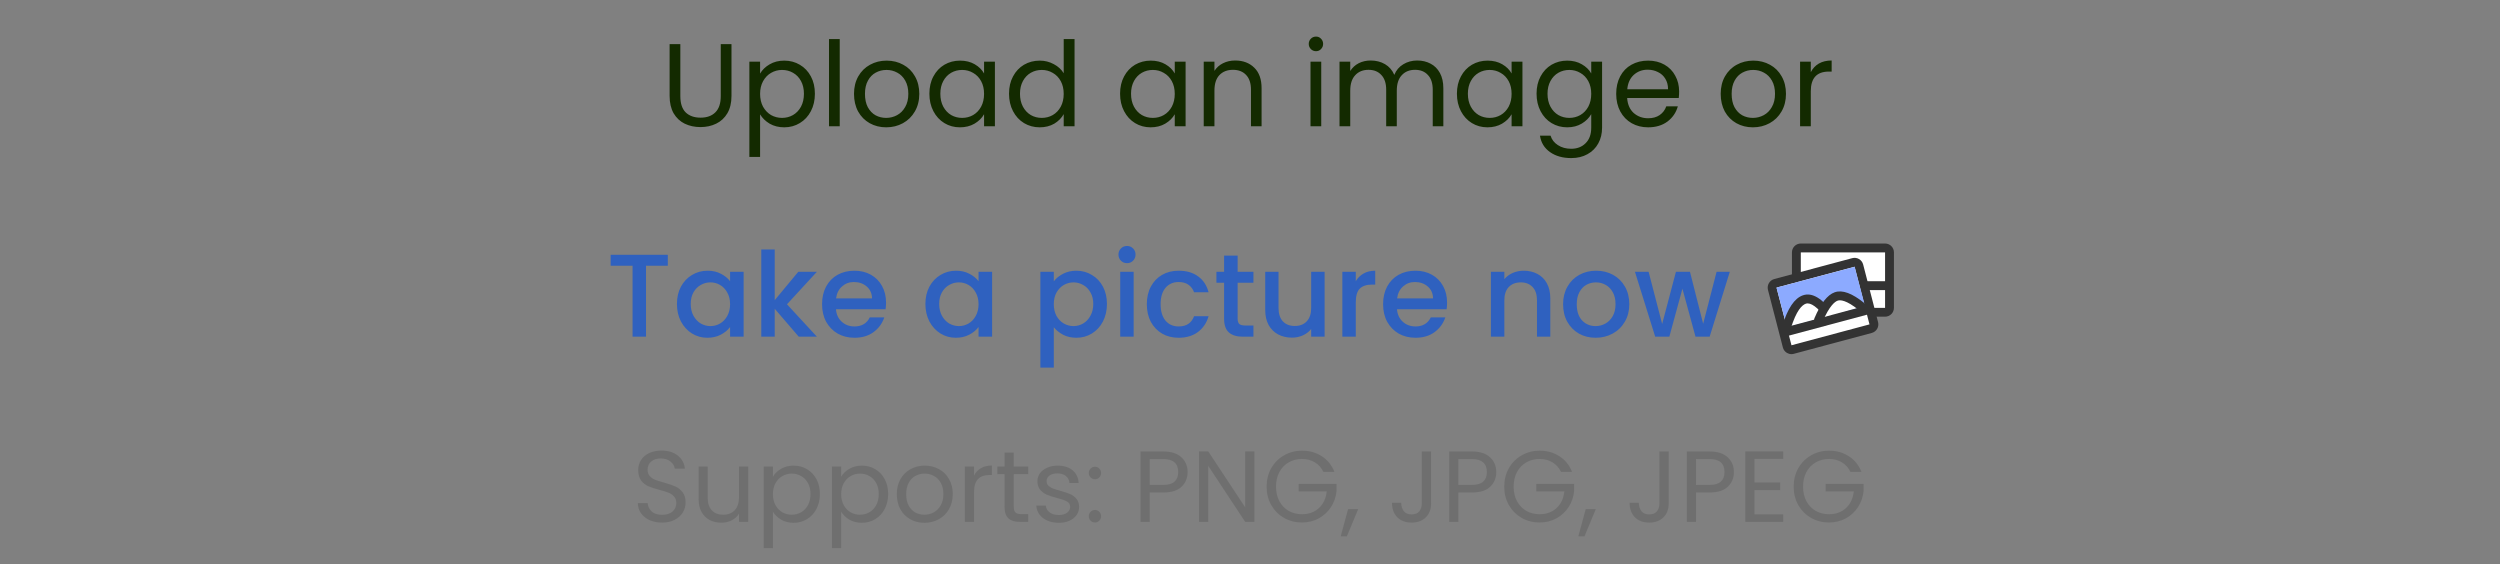 <svg width="297" height="67" viewBox="0 0 297 67" fill="none" xmlns="http://www.w3.org/2000/svg">
<rect x="0" y="0" width="297" height="67" fill="#808080" stroke="none"/>
<path d="M80.824 5.242V11.416C80.824 12.284 81.034 12.928 81.454 13.348C81.883 13.768 82.476 13.978 83.232 13.978C83.979 13.978 84.562 13.768 84.982 13.348C85.411 12.928 85.626 12.284 85.626 11.416V5.242H86.9V11.402C86.9 12.214 86.737 12.9 86.41 13.46C86.083 14.011 85.64 14.421 85.08 14.692C84.529 14.963 83.909 15.098 83.218 15.098C82.527 15.098 81.902 14.963 81.342 14.692C80.791 14.421 80.353 14.011 80.026 13.46C79.709 12.9 79.55 12.214 79.55 11.402V5.242H80.824ZM90.299 8.742C90.551 8.303 90.925 7.939 91.419 7.65C91.923 7.351 92.507 7.202 93.169 7.202C93.851 7.202 94.467 7.365 95.017 7.692C95.577 8.019 96.016 8.481 96.333 9.078C96.651 9.666 96.809 10.352 96.809 11.136C96.809 11.911 96.651 12.601 96.333 13.208C96.016 13.815 95.577 14.286 95.017 14.622C94.467 14.958 93.851 15.126 93.169 15.126C92.516 15.126 91.937 14.981 91.433 14.692C90.939 14.393 90.561 14.025 90.299 13.586V18.64H89.025V7.328H90.299V8.742ZM95.507 11.136C95.507 10.557 95.391 10.053 95.157 9.624C94.924 9.195 94.607 8.868 94.205 8.644C93.813 8.42 93.379 8.308 92.903 8.308C92.437 8.308 92.003 8.425 91.601 8.658C91.209 8.882 90.892 9.213 90.649 9.652C90.416 10.081 90.299 10.581 90.299 11.15C90.299 11.729 90.416 12.237 90.649 12.676C90.892 13.105 91.209 13.437 91.601 13.67C92.003 13.894 92.437 14.006 92.903 14.006C93.379 14.006 93.813 13.894 94.205 13.67C94.607 13.437 94.924 13.105 95.157 12.676C95.391 12.237 95.507 11.724 95.507 11.136ZM99.76 4.64V15H98.486V4.64H99.76ZM105.278 15.126C104.559 15.126 103.906 14.963 103.318 14.636C102.739 14.309 102.282 13.847 101.946 13.25C101.619 12.643 101.456 11.943 101.456 11.15C101.456 10.366 101.624 9.675 101.96 9.078C102.305 8.471 102.772 8.009 103.36 7.692C103.948 7.365 104.606 7.202 105.334 7.202C106.062 7.202 106.72 7.365 107.308 7.692C107.896 8.009 108.358 8.467 108.694 9.064C109.039 9.661 109.212 10.357 109.212 11.15C109.212 11.943 109.034 12.643 108.68 13.25C108.334 13.847 107.863 14.309 107.266 14.636C106.668 14.963 106.006 15.126 105.278 15.126ZM105.278 14.006C105.735 14.006 106.164 13.899 106.566 13.684C106.967 13.469 107.289 13.147 107.532 12.718C107.784 12.289 107.91 11.766 107.91 11.15C107.91 10.534 107.788 10.011 107.546 9.582C107.303 9.153 106.986 8.835 106.594 8.63C106.202 8.415 105.777 8.308 105.32 8.308C104.853 8.308 104.424 8.415 104.032 8.63C103.649 8.835 103.341 9.153 103.108 9.582C102.874 10.011 102.758 10.534 102.758 11.15C102.758 11.775 102.87 12.303 103.094 12.732C103.327 13.161 103.635 13.483 104.018 13.698C104.4 13.903 104.82 14.006 105.278 14.006ZM110.411 11.136C110.411 10.352 110.569 9.666 110.887 9.078C111.204 8.481 111.638 8.019 112.189 7.692C112.749 7.365 113.369 7.202 114.051 7.202C114.723 7.202 115.306 7.347 115.801 7.636C116.295 7.925 116.664 8.289 116.907 8.728V7.328H118.195V15H116.907V13.572C116.655 14.02 116.277 14.393 115.773 14.692C115.278 14.981 114.699 15.126 114.037 15.126C113.355 15.126 112.739 14.958 112.189 14.622C111.638 14.286 111.204 13.815 110.887 13.208C110.569 12.601 110.411 11.911 110.411 11.136ZM116.907 11.15C116.907 10.571 116.79 10.067 116.557 9.638C116.323 9.209 116.006 8.882 115.605 8.658C115.213 8.425 114.779 8.308 114.303 8.308C113.827 8.308 113.393 8.42 113.001 8.644C112.609 8.868 112.296 9.195 112.063 9.624C111.829 10.053 111.713 10.557 111.713 11.136C111.713 11.724 111.829 12.237 112.063 12.676C112.296 13.105 112.609 13.437 113.001 13.67C113.393 13.894 113.827 14.006 114.303 14.006C114.779 14.006 115.213 13.894 115.605 13.67C116.006 13.437 116.323 13.105 116.557 12.676C116.79 12.237 116.907 11.729 116.907 11.15ZM119.872 11.136C119.872 10.352 120.03 9.666 120.348 9.078C120.665 8.481 121.099 8.019 121.65 7.692C122.21 7.365 122.835 7.202 123.526 7.202C124.123 7.202 124.678 7.342 125.192 7.622C125.705 7.893 126.097 8.252 126.368 8.7V4.64H127.656V15H126.368V13.558C126.116 14.015 125.742 14.393 125.248 14.692C124.753 14.981 124.174 15.126 123.512 15.126C122.83 15.126 122.21 14.958 121.65 14.622C121.099 14.286 120.665 13.815 120.348 13.208C120.03 12.601 119.872 11.911 119.872 11.136ZM126.368 11.15C126.368 10.571 126.251 10.067 126.018 9.638C125.784 9.209 125.467 8.882 125.066 8.658C124.674 8.425 124.24 8.308 123.764 8.308C123.288 8.308 122.854 8.42 122.462 8.644C122.07 8.868 121.757 9.195 121.524 9.624C121.29 10.053 121.174 10.557 121.174 11.136C121.174 11.724 121.29 12.237 121.524 12.676C121.757 13.105 122.07 13.437 122.462 13.67C122.854 13.894 123.288 14.006 123.764 14.006C124.24 14.006 124.674 13.894 125.066 13.67C125.467 13.437 125.784 13.105 126.018 12.676C126.251 12.237 126.368 11.729 126.368 11.15ZM133.065 11.136C133.065 10.352 133.224 9.666 133.541 9.078C133.858 8.481 134.292 8.019 134.843 7.692C135.403 7.365 136.024 7.202 136.705 7.202C137.377 7.202 137.96 7.347 138.455 7.636C138.95 7.925 139.318 8.289 139.561 8.728V7.328H140.849V15H139.561V13.572C139.309 14.02 138.931 14.393 138.427 14.692C137.932 14.981 137.354 15.126 136.691 15.126C136.01 15.126 135.394 14.958 134.843 14.622C134.292 14.286 133.858 13.815 133.541 13.208C133.224 12.601 133.065 11.911 133.065 11.136ZM139.561 11.15C139.561 10.571 139.444 10.067 139.211 9.638C138.978 9.209 138.66 8.882 138.259 8.658C137.867 8.425 137.433 8.308 136.957 8.308C136.481 8.308 136.047 8.42 135.655 8.644C135.263 8.868 134.95 9.195 134.717 9.624C134.484 10.053 134.367 10.557 134.367 11.136C134.367 11.724 134.484 12.237 134.717 12.676C134.95 13.105 135.263 13.437 135.655 13.67C136.047 13.894 136.481 14.006 136.957 14.006C137.433 14.006 137.867 13.894 138.259 13.67C138.66 13.437 138.978 13.105 139.211 12.676C139.444 12.237 139.561 11.729 139.561 11.15ZM146.74 7.188C147.673 7.188 148.429 7.473 149.008 8.042C149.586 8.602 149.876 9.414 149.876 10.478V15H148.616V10.66C148.616 9.895 148.424 9.311 148.042 8.91C147.659 8.499 147.136 8.294 146.474 8.294C145.802 8.294 145.265 8.504 144.864 8.924C144.472 9.344 144.276 9.955 144.276 10.758V15H143.002V7.328H144.276V8.42C144.528 8.028 144.868 7.725 145.298 7.51C145.736 7.295 146.217 7.188 146.74 7.188ZM156.347 6.082C156.105 6.082 155.899 5.998 155.731 5.83C155.563 5.662 155.479 5.457 155.479 5.214C155.479 4.971 155.563 4.766 155.731 4.598C155.899 4.43 156.105 4.346 156.347 4.346C156.581 4.346 156.777 4.43 156.935 4.598C157.103 4.766 157.187 4.971 157.187 5.214C157.187 5.457 157.103 5.662 156.935 5.83C156.777 5.998 156.581 6.082 156.347 6.082ZM156.963 7.328V15H155.689V7.328H156.963ZM168.361 7.188C168.958 7.188 169.49 7.314 169.957 7.566C170.423 7.809 170.792 8.177 171.063 8.672C171.333 9.167 171.469 9.769 171.469 10.478V15H170.209V10.66C170.209 9.895 170.017 9.311 169.635 8.91C169.261 8.499 168.753 8.294 168.109 8.294C167.446 8.294 166.919 8.509 166.527 8.938C166.135 9.358 165.939 9.969 165.939 10.772V15H164.679V10.66C164.679 9.895 164.487 9.311 164.105 8.91C163.731 8.499 163.223 8.294 162.579 8.294C161.916 8.294 161.389 8.509 160.997 8.938C160.605 9.358 160.409 9.969 160.409 10.772V15H159.135V7.328H160.409V8.434C160.661 8.033 160.997 7.725 161.417 7.51C161.846 7.295 162.317 7.188 162.831 7.188C163.475 7.188 164.044 7.333 164.539 7.622C165.033 7.911 165.402 8.336 165.645 8.896C165.859 8.355 166.214 7.935 166.709 7.636C167.203 7.337 167.754 7.188 168.361 7.188ZM173.082 11.136C173.082 10.352 173.241 9.666 173.558 9.078C173.876 8.481 174.31 8.019 174.86 7.692C175.42 7.365 176.041 7.202 176.722 7.202C177.394 7.202 177.978 7.347 178.472 7.636C178.967 7.925 179.336 8.289 179.578 8.728V7.328H180.866V15H179.578V13.572C179.326 14.02 178.948 14.393 178.444 14.692C177.95 14.981 177.371 15.126 176.708 15.126C176.027 15.126 175.411 14.958 174.86 14.622C174.31 14.286 173.876 13.815 173.558 13.208C173.241 12.601 173.082 11.911 173.082 11.136ZM179.578 11.15C179.578 10.571 179.462 10.067 179.228 9.638C178.995 9.209 178.678 8.882 178.276 8.658C177.884 8.425 177.45 8.308 176.974 8.308C176.498 8.308 176.064 8.42 175.672 8.644C175.28 8.868 174.968 9.195 174.734 9.624C174.501 10.053 174.384 10.557 174.384 11.136C174.384 11.724 174.501 12.237 174.734 12.676C174.968 13.105 175.28 13.437 175.672 13.67C176.064 13.894 176.498 14.006 176.974 14.006C177.45 14.006 177.884 13.894 178.276 13.67C178.678 13.437 178.995 13.105 179.228 12.676C179.462 12.237 179.578 11.729 179.578 11.15ZM186.183 7.202C186.846 7.202 187.425 7.347 187.919 7.636C188.423 7.925 188.797 8.289 189.039 8.728V7.328H190.327V15.168C190.327 15.868 190.178 16.489 189.879 17.03C189.581 17.581 189.151 18.01 188.591 18.318C188.041 18.626 187.397 18.78 186.659 18.78C185.651 18.78 184.811 18.542 184.139 18.066C183.467 17.59 183.071 16.941 182.949 16.12H184.209C184.349 16.587 184.639 16.96 185.077 17.24C185.516 17.529 186.043 17.674 186.659 17.674C187.359 17.674 187.929 17.455 188.367 17.016C188.815 16.577 189.039 15.961 189.039 15.168V13.558C188.787 14.006 188.414 14.379 187.919 14.678C187.425 14.977 186.846 15.126 186.183 15.126C185.502 15.126 184.881 14.958 184.321 14.622C183.771 14.286 183.337 13.815 183.019 13.208C182.702 12.601 182.543 11.911 182.543 11.136C182.543 10.352 182.702 9.666 183.019 9.078C183.337 8.481 183.771 8.019 184.321 7.692C184.881 7.365 185.502 7.202 186.183 7.202ZM189.039 11.15C189.039 10.571 188.923 10.067 188.689 9.638C188.456 9.209 188.139 8.882 187.737 8.658C187.345 8.425 186.911 8.308 186.435 8.308C185.959 8.308 185.525 8.42 185.133 8.644C184.741 8.868 184.429 9.195 184.195 9.624C183.962 10.053 183.845 10.557 183.845 11.136C183.845 11.724 183.962 12.237 184.195 12.676C184.429 13.105 184.741 13.437 185.133 13.67C185.525 13.894 185.959 14.006 186.435 14.006C186.911 14.006 187.345 13.894 187.737 13.67C188.139 13.437 188.456 13.105 188.689 12.676C188.923 12.237 189.039 11.729 189.039 11.15ZM199.48 10.87C199.48 11.113 199.466 11.369 199.438 11.64H193.306C193.353 12.396 193.61 12.989 194.076 13.418C194.552 13.838 195.126 14.048 195.798 14.048C196.349 14.048 196.806 13.922 197.17 13.67C197.544 13.409 197.805 13.063 197.954 12.634H199.326C199.121 13.371 198.71 13.973 198.094 14.44C197.478 14.897 196.713 15.126 195.798 15.126C195.07 15.126 194.417 14.963 193.838 14.636C193.269 14.309 192.821 13.847 192.494 13.25C192.168 12.643 192.004 11.943 192.004 11.15C192.004 10.357 192.163 9.661 192.48 9.064C192.798 8.467 193.241 8.009 193.81 7.692C194.389 7.365 195.052 7.202 195.798 7.202C196.526 7.202 197.17 7.361 197.73 7.678C198.29 7.995 198.72 8.434 199.018 8.994C199.326 9.545 199.48 10.17 199.48 10.87ZM198.164 10.604C198.164 10.119 198.057 9.703 197.842 9.358C197.628 9.003 197.334 8.737 196.96 8.56C196.596 8.373 196.19 8.28 195.742 8.28C195.098 8.28 194.548 8.485 194.09 8.896C193.642 9.307 193.386 9.876 193.32 10.604H198.164ZM208.24 15.126C207.522 15.126 206.868 14.963 206.28 14.636C205.702 14.309 205.244 13.847 204.908 13.25C204.582 12.643 204.418 11.943 204.418 11.15C204.418 10.366 204.586 9.675 204.922 9.078C205.268 8.471 205.734 8.009 206.322 7.692C206.91 7.365 207.568 7.202 208.296 7.202C209.024 7.202 209.682 7.365 210.27 7.692C210.858 8.009 211.32 8.467 211.656 9.064C212.002 9.661 212.174 10.357 212.174 11.15C212.174 11.943 211.997 12.643 211.642 13.25C211.297 13.847 210.826 14.309 210.228 14.636C209.631 14.963 208.968 15.126 208.24 15.126ZM208.24 14.006C208.698 14.006 209.127 13.899 209.528 13.684C209.93 13.469 210.252 13.147 210.494 12.718C210.746 12.289 210.872 11.766 210.872 11.15C210.872 10.534 210.751 10.011 210.508 9.582C210.266 9.153 209.948 8.835 209.556 8.63C209.164 8.415 208.74 8.308 208.282 8.308C207.816 8.308 207.386 8.415 206.994 8.63C206.612 8.835 206.304 9.153 206.07 9.582C205.837 10.011 205.72 10.534 205.72 11.15C205.72 11.775 205.832 12.303 206.056 12.732C206.29 13.161 206.598 13.483 206.98 13.698C207.363 13.903 207.783 14.006 208.24 14.006ZM215.123 8.574C215.347 8.135 215.665 7.795 216.075 7.552C216.495 7.309 217.004 7.188 217.601 7.188V8.504H217.265C215.837 8.504 215.123 9.279 215.123 10.828V15H213.849V7.328H215.123V8.574Z" fill="#132A00"/>
<path d="M79.336 30.27V31.572H76.746V40H75.15V31.572H72.546V30.27H79.336ZM80.42 36.108C80.42 35.333 80.579 34.647 80.896 34.05C81.223 33.453 81.662 32.991 82.212 32.664C82.772 32.328 83.388 32.16 84.06 32.16C84.667 32.16 85.194 32.281 85.642 32.524C86.1 32.757 86.464 33.051 86.734 33.406V32.286H88.344V40H86.734V38.852C86.464 39.216 86.095 39.519 85.628 39.762C85.162 40.005 84.63 40.126 84.032 40.126C83.37 40.126 82.763 39.958 82.212 39.622C81.662 39.277 81.223 38.801 80.896 38.194C80.579 37.578 80.42 36.883 80.42 36.108ZM86.734 36.136C86.734 35.604 86.622 35.142 86.398 34.75C86.184 34.358 85.899 34.059 85.544 33.854C85.19 33.649 84.807 33.546 84.396 33.546C83.986 33.546 83.603 33.649 83.248 33.854C82.894 34.05 82.604 34.344 82.38 34.736C82.166 35.119 82.058 35.576 82.058 36.108C82.058 36.64 82.166 37.107 82.38 37.508C82.604 37.909 82.894 38.217 83.248 38.432C83.612 38.637 83.995 38.74 84.396 38.74C84.807 38.74 85.19 38.637 85.544 38.432C85.899 38.227 86.184 37.928 86.398 37.536C86.622 37.135 86.734 36.668 86.734 36.136ZM93.493 36.15L97.049 40H94.893L92.037 36.682V40H90.441V29.64H92.037V35.66L94.837 32.286H97.049L93.493 36.15ZM105.263 35.954C105.263 36.243 105.244 36.505 105.207 36.738H99.313C99.359 37.354 99.588 37.849 99.999 38.222C100.409 38.595 100.913 38.782 101.511 38.782C102.369 38.782 102.976 38.423 103.331 37.704H105.053C104.819 38.413 104.395 38.997 103.779 39.454C103.172 39.902 102.416 40.126 101.511 40.126C100.773 40.126 100.111 39.963 99.523 39.636C98.944 39.3 98.487 38.833 98.151 38.236C97.824 37.629 97.661 36.929 97.661 36.136C97.661 35.343 97.819 34.647 98.137 34.05C98.463 33.443 98.916 32.977 99.495 32.65C100.083 32.323 100.755 32.16 101.511 32.16C102.239 32.16 102.887 32.319 103.457 32.636C104.026 32.953 104.469 33.401 104.787 33.98C105.104 34.549 105.263 35.207 105.263 35.954ZM103.597 35.45C103.587 34.862 103.377 34.391 102.967 34.036C102.556 33.681 102.047 33.504 101.441 33.504C100.89 33.504 100.419 33.681 100.027 34.036C99.635 34.381 99.401 34.853 99.327 35.45H103.597ZM109.938 36.108C109.938 35.333 110.097 34.647 110.414 34.05C110.741 33.453 111.179 32.991 111.73 32.664C112.29 32.328 112.906 32.16 113.578 32.16C114.185 32.16 114.712 32.281 115.16 32.524C115.617 32.757 115.981 33.051 116.252 33.406V32.286H117.862V40H116.252V38.852C115.981 39.216 115.613 39.519 115.146 39.762C114.679 40.005 114.147 40.126 113.55 40.126C112.887 40.126 112.281 39.958 111.73 39.622C111.179 39.277 110.741 38.801 110.414 38.194C110.097 37.578 109.938 36.883 109.938 36.108ZM116.252 36.136C116.252 35.604 116.14 35.142 115.916 34.75C115.701 34.358 115.417 34.059 115.062 33.854C114.707 33.649 114.325 33.546 113.914 33.546C113.503 33.546 113.121 33.649 112.766 33.854C112.411 34.05 112.122 34.344 111.898 34.736C111.683 35.119 111.576 35.576 111.576 36.108C111.576 36.64 111.683 37.107 111.898 37.508C112.122 37.909 112.411 38.217 112.766 38.432C113.13 38.637 113.513 38.74 113.914 38.74C114.325 38.74 114.707 38.637 115.062 38.432C115.417 38.227 115.701 37.928 115.916 37.536C116.14 37.135 116.252 36.668 116.252 36.136ZM125.191 33.42C125.462 33.065 125.83 32.767 126.297 32.524C126.764 32.281 127.291 32.16 127.879 32.16C128.551 32.16 129.162 32.328 129.713 32.664C130.273 32.991 130.712 33.453 131.029 34.05C131.346 34.647 131.505 35.333 131.505 36.108C131.505 36.883 131.346 37.578 131.029 38.194C130.712 38.801 130.273 39.277 129.713 39.622C129.162 39.958 128.551 40.126 127.879 40.126C127.291 40.126 126.768 40.009 126.311 39.776C125.854 39.533 125.48 39.235 125.191 38.88V43.668H123.595V32.286H125.191V33.42ZM129.881 36.108C129.881 35.576 129.769 35.119 129.545 34.736C129.33 34.344 129.041 34.05 128.677 33.854C128.322 33.649 127.94 33.546 127.529 33.546C127.128 33.546 126.745 33.649 126.381 33.854C126.026 34.059 125.737 34.358 125.513 34.75C125.298 35.142 125.191 35.604 125.191 36.136C125.191 36.668 125.298 37.135 125.513 37.536C125.737 37.928 126.026 38.227 126.381 38.432C126.745 38.637 127.128 38.74 127.529 38.74C127.94 38.74 128.322 38.637 128.677 38.432C129.041 38.217 129.33 37.909 129.545 37.508C129.769 37.107 129.881 36.64 129.881 36.108ZM133.895 31.264C133.606 31.264 133.363 31.166 133.167 30.97C132.971 30.774 132.873 30.531 132.873 30.242C132.873 29.953 132.971 29.71 133.167 29.514C133.363 29.318 133.606 29.22 133.895 29.22C134.175 29.22 134.413 29.318 134.609 29.514C134.805 29.71 134.903 29.953 134.903 30.242C134.903 30.531 134.805 30.774 134.609 30.97C134.413 31.166 134.175 31.264 133.895 31.264ZM134.679 32.286V40H133.083V32.286H134.679ZM136.243 36.136C136.243 35.343 136.401 34.647 136.719 34.05C137.045 33.443 137.493 32.977 138.063 32.65C138.632 32.323 139.285 32.16 140.023 32.16C140.956 32.16 141.726 32.384 142.333 32.832C142.949 33.271 143.364 33.901 143.579 34.722H141.857C141.717 34.339 141.493 34.041 141.185 33.826C140.877 33.611 140.489 33.504 140.023 33.504C139.369 33.504 138.847 33.737 138.455 34.204C138.072 34.661 137.881 35.305 137.881 36.136C137.881 36.967 138.072 37.615 138.455 38.082C138.847 38.549 139.369 38.782 140.023 38.782C140.947 38.782 141.558 38.376 141.857 37.564H143.579C143.355 38.348 142.935 38.973 142.319 39.44C141.703 39.897 140.937 40.126 140.023 40.126C139.285 40.126 138.632 39.963 138.063 39.636C137.493 39.3 137.045 38.833 136.719 38.236C136.401 37.629 136.243 36.929 136.243 36.136ZM147.031 33.588V37.858C147.031 38.147 147.096 38.357 147.227 38.488C147.367 38.609 147.6 38.67 147.927 38.67H148.907V40H147.647C146.928 40 146.378 39.832 145.995 39.496C145.612 39.16 145.421 38.614 145.421 37.858V33.588H144.511V32.286H145.421V30.368H147.031V32.286H148.907V33.588H147.031ZM157.364 32.286V40H155.768V39.09C155.516 39.407 155.185 39.659 154.774 39.846C154.373 40.023 153.943 40.112 153.486 40.112C152.879 40.112 152.333 39.986 151.848 39.734C151.372 39.482 150.994 39.109 150.714 38.614C150.443 38.119 150.308 37.522 150.308 36.822V32.286H151.89V36.584C151.89 37.275 152.063 37.807 152.408 38.18C152.753 38.544 153.225 38.726 153.822 38.726C154.419 38.726 154.891 38.544 155.236 38.18C155.591 37.807 155.768 37.275 155.768 36.584V32.286H157.364ZM161.066 33.406C161.299 33.014 161.607 32.711 161.99 32.496C162.382 32.272 162.844 32.16 163.376 32.16V33.812H162.97C162.345 33.812 161.869 33.971 161.542 34.288C161.225 34.605 161.066 35.156 161.066 35.94V40H159.47V32.286H161.066V33.406ZM171.913 35.954C171.913 36.243 171.894 36.505 171.857 36.738H165.963C166.01 37.354 166.238 37.849 166.649 38.222C167.06 38.595 167.564 38.782 168.161 38.782C169.02 38.782 169.626 38.423 169.981 37.704H171.703C171.47 38.413 171.045 38.997 170.429 39.454C169.822 39.902 169.066 40.126 168.161 40.126C167.424 40.126 166.761 39.963 166.173 39.636C165.594 39.3 165.137 38.833 164.801 38.236C164.474 37.629 164.311 36.929 164.311 36.136C164.311 35.343 164.47 34.647 164.787 34.05C165.114 33.443 165.566 32.977 166.145 32.65C166.733 32.323 167.405 32.16 168.161 32.16C168.889 32.16 169.538 32.319 170.107 32.636C170.676 32.953 171.12 33.401 171.437 33.98C171.754 34.549 171.913 35.207 171.913 35.954ZM170.247 35.45C170.238 34.862 170.028 34.391 169.617 34.036C169.206 33.681 168.698 33.504 168.091 33.504C167.54 33.504 167.069 33.681 166.677 34.036C166.285 34.381 166.052 34.853 165.977 35.45H170.247ZM181.012 32.16C181.619 32.16 182.16 32.286 182.636 32.538C183.122 32.79 183.5 33.163 183.77 33.658C184.041 34.153 184.176 34.75 184.176 35.45V40H182.594V35.688C182.594 34.997 182.422 34.47 182.076 34.106C181.731 33.733 181.26 33.546 180.662 33.546C180.065 33.546 179.589 33.733 179.234 34.106C178.889 34.47 178.716 34.997 178.716 35.688V40H177.12V32.286H178.716V33.168C178.978 32.851 179.309 32.603 179.71 32.426C180.121 32.249 180.555 32.16 181.012 32.16ZM189.558 40.126C188.83 40.126 188.172 39.963 187.584 39.636C186.996 39.3 186.534 38.833 186.198 38.236C185.862 37.629 185.694 36.929 185.694 36.136C185.694 35.352 185.867 34.657 186.212 34.05C186.557 33.443 187.029 32.977 187.626 32.65C188.223 32.323 188.891 32.16 189.628 32.16C190.365 32.16 191.033 32.323 191.63 32.65C192.227 32.977 192.699 33.443 193.044 34.05C193.389 34.657 193.562 35.352 193.562 36.136C193.562 36.92 193.385 37.615 193.03 38.222C192.675 38.829 192.19 39.3 191.574 39.636C190.967 39.963 190.295 40.126 189.558 40.126ZM189.558 38.74C189.969 38.74 190.351 38.642 190.706 38.446C191.07 38.25 191.364 37.956 191.588 37.564C191.812 37.172 191.924 36.696 191.924 36.136C191.924 35.576 191.817 35.105 191.602 34.722C191.387 34.33 191.103 34.036 190.748 33.84C190.393 33.644 190.011 33.546 189.6 33.546C189.189 33.546 188.807 33.644 188.452 33.84C188.107 34.036 187.831 34.33 187.626 34.722C187.421 35.105 187.318 35.576 187.318 36.136C187.318 36.967 187.528 37.611 187.948 38.068C188.377 38.516 188.914 38.74 189.558 38.74ZM205.5 32.286L203.106 40H201.426L199.872 34.302L198.318 40H196.638L194.23 32.286H195.854L197.464 38.488L199.102 32.286H200.768L202.336 38.46L203.932 32.286H205.5Z" fill="#2F61BF"/>
<path d="M213.935 29.458H223.945C224.236 29.458 224.472 29.694 224.472 29.985V36.571C224.472 36.862 224.236 37.098 223.945 37.098H213.935C213.645 37.098 213.408 36.862 213.408 36.571V29.985C213.408 29.694 213.645 29.458 213.935 29.458Z" fill="white"/>
<path d="M223.946 37.623H213.936C213.355 37.623 212.882 37.151 212.882 36.569V29.983C212.882 29.401 213.355 28.929 213.936 28.929H223.946C224.528 28.929 225 29.401 225 29.983V36.569C225 37.151 224.528 37.623 223.946 37.623ZM213.936 29.985V36.571H223.946V29.985H213.936Z" fill="#333333"/>
<path d="M213.408 33.409H224.208V34.464H213.408V33.409Z" fill="#333333"/>
<path d="M210.918 33.66L220.186 31.177C220.467 31.102 220.756 31.268 220.831 31.549C220.831 31.551 220.831 31.551 220.833 31.553L222.607 38.403C222.679 38.684 222.512 38.969 222.233 39.043L212.965 41.526C212.684 41.601 212.395 41.435 212.32 41.154C212.32 41.152 212.32 41.152 212.318 41.15L210.544 34.3C210.472 34.019 210.637 33.735 210.918 33.66Z" fill="white"/>
<path d="M212.825 42.072C212.643 42.072 212.461 42.023 212.3 41.931C212.055 41.789 211.882 41.563 211.809 41.29L210.033 34.432C209.89 33.874 210.225 33.298 210.781 33.151L220.049 30.668C220.322 30.596 220.604 30.632 220.849 30.773C221.093 30.915 221.267 31.141 221.34 31.414L223.115 38.272C223.259 38.83 222.926 39.405 222.368 39.553L213.1 42.035C213.009 42.06 212.918 42.072 212.825 42.072ZM211.053 34.169L212.827 41.019L222.095 38.537L220.322 31.686L211.053 34.169Z" fill="#333333"/>
<path d="M211.047 34.167L220.335 31.694L221.606 36.52L212.322 38.997L211.047 34.167Z" fill="#8CAAFF"/>
<path d="M212.237 38.884C212.821 36.973 213.528 35.872 214.354 35.583C215.183 35.292 216.193 35.944 217.389 37.54" fill="white"/>
<path d="M212.237 39.411C212.187 39.411 212.134 39.403 212.084 39.389C211.805 39.304 211.649 39.009 211.734 38.73C212.376 36.629 213.176 35.438 214.18 35.086C215.261 34.708 216.447 35.407 217.811 37.223C217.984 37.456 217.938 37.787 217.706 37.961C217.473 38.134 217.142 38.088 216.968 37.856C215.962 36.512 215.096 35.882 214.53 36.08C214.079 36.237 213.401 36.88 212.742 39.037C212.669 39.266 212.461 39.411 212.237 39.411Z" fill="#333333"/>
<path d="M216.043 38.005C216.73 36.399 217.429 35.47 218.142 35.219C218.855 34.969 219.865 35.375 221.172 36.435" fill="white"/>
<path d="M216.043 38.532C215.974 38.532 215.904 38.518 215.837 38.49C215.57 38.377 215.445 38.066 215.558 37.799C216.312 36.033 217.1 35.027 217.966 34.722C218.873 34.405 220.031 34.831 221.503 36.027C221.73 36.211 221.764 36.542 221.58 36.769C221.396 36.995 221.065 37.029 220.839 36.846C219.332 35.623 218.611 35.613 218.314 35.718C217.997 35.829 217.342 36.302 216.526 38.213C216.443 38.413 216.249 38.532 216.043 38.532Z" fill="#333333"/>
<path d="M211.828 38.964L221.75 36.306L222.023 37.324L212.101 39.983L211.828 38.964Z" fill="#333333"/>
<path d="M78.664 62.084C78.112 62.084 77.616 61.988 77.176 61.796C76.744 61.596 76.404 61.324 76.156 60.98C75.908 60.628 75.78 60.224 75.772 59.768H76.936C76.976 60.16 77.136 60.492 77.416 60.764C77.704 61.028 78.12 61.16 78.664 61.16C79.184 61.16 79.592 61.032 79.888 60.776C80.192 60.512 80.344 60.176 80.344 59.768C80.344 59.448 80.256 59.188 80.08 58.988C79.904 58.788 79.684 58.636 79.42 58.532C79.156 58.428 78.8 58.316 78.352 58.196C77.8 58.052 77.356 57.908 77.02 57.764C76.692 57.62 76.408 57.396 76.168 57.092C75.936 56.78 75.82 56.364 75.82 55.844C75.82 55.388 75.936 54.984 76.168 54.632C76.4 54.28 76.724 54.008 77.14 53.816C77.564 53.624 78.048 53.528 78.592 53.528C79.376 53.528 80.016 53.724 80.512 54.116C81.016 54.508 81.3 55.028 81.364 55.676H80.164C80.124 55.356 79.956 55.076 79.66 54.836C79.364 54.588 78.972 54.464 78.484 54.464C78.028 54.464 77.656 54.584 77.368 54.824C77.08 55.056 76.936 55.384 76.936 55.808C76.936 56.112 77.02 56.36 77.188 56.552C77.364 56.744 77.576 56.892 77.824 56.996C78.08 57.092 78.436 57.204 78.892 57.332C79.444 57.484 79.888 57.636 80.224 57.788C80.56 57.932 80.848 58.16 81.088 58.472C81.328 58.776 81.448 59.192 81.448 59.72C81.448 60.128 81.34 60.512 81.124 60.872C80.908 61.232 80.588 61.524 80.164 61.748C79.74 61.972 79.24 62.084 78.664 62.084ZM88.887 55.424V62H87.795V61.028C87.587 61.364 87.295 61.628 86.919 61.82C86.551 62.004 86.143 62.096 85.695 62.096C85.183 62.096 84.723 61.992 84.315 61.784C83.907 61.568 83.583 61.248 83.343 60.824C83.111 60.4 82.995 59.884 82.995 59.276V55.424H84.075V59.132C84.075 59.78 84.239 60.28 84.567 60.632C84.895 60.976 85.343 61.148 85.911 61.148C86.495 61.148 86.955 60.968 87.291 60.608C87.627 60.248 87.795 59.724 87.795 59.036V55.424H88.887ZM91.823 56.636C92.039 56.26 92.359 55.948 92.783 55.7C93.215 55.444 93.715 55.316 94.283 55.316C94.867 55.316 95.395 55.456 95.867 55.736C96.347 56.016 96.723 56.412 96.995 56.924C97.267 57.428 97.403 58.016 97.403 58.688C97.403 59.352 97.267 59.944 96.995 60.464C96.723 60.984 96.347 61.388 95.867 61.676C95.395 61.964 94.867 62.108 94.283 62.108C93.723 62.108 93.227 61.984 92.795 61.736C92.371 61.48 92.047 61.164 91.823 60.788V65.12H90.731V55.424H91.823V56.636ZM96.287 58.688C96.287 58.192 96.187 57.76 95.987 57.392C95.787 57.024 95.515 56.744 95.171 56.552C94.835 56.36 94.463 56.264 94.055 56.264C93.655 56.264 93.283 56.364 92.939 56.564C92.603 56.756 92.331 57.04 92.123 57.416C91.923 57.784 91.823 58.212 91.823 58.7C91.823 59.196 91.923 59.632 92.123 60.008C92.331 60.376 92.603 60.66 92.939 60.86C93.283 61.052 93.655 61.148 94.055 61.148C94.463 61.148 94.835 61.052 95.171 60.86C95.515 60.66 95.787 60.376 95.987 60.008C96.187 59.632 96.287 59.192 96.287 58.688ZM99.932 56.636C100.148 56.26 100.468 55.948 100.892 55.7C101.324 55.444 101.824 55.316 102.392 55.316C102.976 55.316 103.504 55.456 103.976 55.736C104.456 56.016 104.832 56.412 105.104 56.924C105.376 57.428 105.512 58.016 105.512 58.688C105.512 59.352 105.376 59.944 105.104 60.464C104.832 60.984 104.456 61.388 103.976 61.676C103.504 61.964 102.976 62.108 102.392 62.108C101.832 62.108 101.336 61.984 100.904 61.736C100.48 61.48 100.156 61.164 99.932 60.788V65.12H98.84V55.424H99.932V56.636ZM104.396 58.688C104.396 58.192 104.296 57.76 104.096 57.392C103.896 57.024 103.624 56.744 103.28 56.552C102.944 56.36 102.572 56.264 102.164 56.264C101.764 56.264 101.392 56.364 101.048 56.564C100.712 56.756 100.44 57.04 100.232 57.416C100.032 57.784 99.932 58.212 99.932 58.7C99.932 59.196 100.032 59.632 100.232 60.008C100.44 60.376 100.712 60.66 101.048 60.86C101.392 61.052 101.764 61.148 102.164 61.148C102.572 61.148 102.944 61.052 103.28 60.86C103.624 60.66 103.896 60.376 104.096 60.008C104.296 59.632 104.396 59.192 104.396 58.688ZM109.817 62.108C109.201 62.108 108.641 61.968 108.137 61.688C107.641 61.408 107.249 61.012 106.961 60.5C106.681 59.98 106.541 59.38 106.541 58.7C106.541 58.028 106.685 57.436 106.973 56.924C107.269 56.404 107.669 56.008 108.173 55.736C108.677 55.456 109.241 55.316 109.865 55.316C110.489 55.316 111.053 55.456 111.557 55.736C112.061 56.008 112.457 56.4 112.745 56.912C113.041 57.424 113.189 58.02 113.189 58.7C113.189 59.38 113.037 59.98 112.733 60.5C112.437 61.012 112.033 61.408 111.521 61.688C111.009 61.968 110.441 62.108 109.817 62.108ZM109.817 61.148C110.209 61.148 110.577 61.056 110.921 60.872C111.265 60.688 111.541 60.412 111.749 60.044C111.965 59.676 112.073 59.228 112.073 58.7C112.073 58.172 111.969 57.724 111.761 57.356C111.553 56.988 111.281 56.716 110.945 56.54C110.609 56.356 110.245 56.264 109.853 56.264C109.453 56.264 109.085 56.356 108.749 56.54C108.421 56.716 108.157 56.988 107.957 57.356C107.757 57.724 107.657 58.172 107.657 58.7C107.657 59.236 107.753 59.688 107.945 60.056C108.145 60.424 108.409 60.7 108.737 60.884C109.065 61.06 109.425 61.148 109.817 61.148ZM115.717 56.492C115.909 56.116 116.181 55.824 116.533 55.616C116.893 55.408 117.329 55.304 117.841 55.304V56.432H117.553C116.329 56.432 115.717 57.096 115.717 58.424V62H114.625V55.424H115.717V56.492ZM120.434 56.324V60.2C120.434 60.52 120.502 60.748 120.638 60.884C120.774 61.012 121.01 61.076 121.346 61.076H122.15V62H121.166C120.558 62 120.102 61.86 119.798 61.58C119.494 61.3 119.342 60.84 119.342 60.2V56.324H118.49V55.424H119.342V53.768H120.434V55.424H122.15V56.324H120.434ZM125.801 62.108C125.297 62.108 124.845 62.024 124.445 61.856C124.045 61.68 123.729 61.44 123.497 61.136C123.265 60.824 123.137 60.468 123.113 60.068H124.241C124.273 60.396 124.425 60.664 124.697 60.872C124.977 61.08 125.341 61.184 125.789 61.184C126.205 61.184 126.533 61.092 126.773 60.908C127.013 60.724 127.133 60.492 127.133 60.212C127.133 59.924 127.005 59.712 126.749 59.576C126.493 59.432 126.097 59.292 125.561 59.156C125.073 59.028 124.673 58.9 124.361 58.772C124.057 58.636 123.793 58.44 123.569 58.184C123.353 57.92 123.245 57.576 123.245 57.152C123.245 56.816 123.345 56.508 123.545 56.228C123.745 55.948 124.029 55.728 124.397 55.568C124.765 55.4 125.185 55.316 125.657 55.316C126.385 55.316 126.973 55.5 127.421 55.868C127.869 56.236 128.109 56.74 128.141 57.38H127.049C127.025 57.036 126.885 56.76 126.629 56.552C126.381 56.344 126.045 56.24 125.621 56.24C125.229 56.24 124.917 56.324 124.685 56.492C124.453 56.66 124.337 56.88 124.337 57.152C124.337 57.368 124.405 57.548 124.541 57.692C124.685 57.828 124.861 57.94 125.069 58.028C125.285 58.108 125.581 58.2 125.957 58.304C126.429 58.432 126.813 58.56 127.109 58.688C127.405 58.808 127.657 58.992 127.865 59.24C128.081 59.488 128.193 59.812 128.201 60.212C128.201 60.572 128.101 60.896 127.901 61.184C127.701 61.472 127.417 61.7 127.049 61.868C126.689 62.028 126.273 62.108 125.801 62.108ZM130.09 62.072C129.882 62.072 129.706 62 129.562 61.856C129.418 61.712 129.346 61.536 129.346 61.328C129.346 61.12 129.418 60.944 129.562 60.8C129.706 60.656 129.882 60.584 130.09 60.584C130.29 60.584 130.458 60.656 130.594 60.8C130.738 60.944 130.81 61.12 130.81 61.328C130.81 61.536 130.738 61.712 130.594 61.856C130.458 62 130.29 62.072 130.09 62.072ZM130.09 56.936C129.882 56.936 129.706 56.864 129.562 56.72C129.418 56.576 129.346 56.4 129.346 56.192C129.346 55.984 129.418 55.808 129.562 55.664C129.706 55.52 129.882 55.448 130.09 55.448C130.29 55.448 130.458 55.52 130.594 55.664C130.738 55.808 130.81 55.984 130.81 56.192C130.81 56.4 130.738 56.576 130.594 56.72C130.458 56.864 130.29 56.936 130.09 56.936ZM141.088 56.084C141.088 56.78 140.848 57.36 140.368 57.824C139.896 58.28 139.172 58.508 138.196 58.508H136.588V62H135.496V53.636H138.196C139.14 53.636 139.856 53.864 140.344 54.32C140.84 54.776 141.088 55.364 141.088 56.084ZM138.196 57.608C138.804 57.608 139.252 57.476 139.54 57.212C139.828 56.948 139.972 56.572 139.972 56.084C139.972 55.052 139.38 54.536 138.196 54.536H136.588V57.608H138.196ZM149.021 62H147.929L143.537 55.34V62H142.445V53.624H143.537L147.929 60.272V53.624H149.021V62ZM157.219 56.06C156.987 55.572 156.651 55.196 156.211 54.932C155.771 54.66 155.259 54.524 154.675 54.524C154.091 54.524 153.563 54.66 153.091 54.932C152.627 55.196 152.259 55.58 151.987 56.084C151.723 56.58 151.591 57.156 151.591 57.812C151.591 58.468 151.723 59.044 151.987 59.54C152.259 60.036 152.627 60.42 153.091 60.692C153.563 60.956 154.091 61.088 154.675 61.088C155.491 61.088 156.163 60.844 156.691 60.356C157.219 59.868 157.527 59.208 157.615 58.376H154.279V57.488H158.779V58.328C158.715 59.016 158.499 59.648 158.131 60.224C157.763 60.792 157.279 61.244 156.679 61.58C156.079 61.908 155.411 62.072 154.675 62.072C153.899 62.072 153.191 61.892 152.551 61.532C151.911 61.164 151.403 60.656 151.027 60.008C150.659 59.36 150.475 58.628 150.475 57.812C150.475 56.996 150.659 56.264 151.027 55.616C151.403 54.96 151.911 54.452 152.551 54.092C153.191 53.724 153.899 53.54 154.675 53.54C155.563 53.54 156.347 53.76 157.027 54.2C157.715 54.64 158.215 55.26 158.527 56.06H157.219ZM161.351 60.488L160.007 63.716H159.275L160.151 60.488H161.351ZM170.013 53.636V59.816C170.013 60.504 169.801 61.056 169.377 61.472C168.953 61.88 168.393 62.084 167.697 62.084C166.993 62.084 166.429 61.876 166.005 61.46C165.581 61.036 165.369 60.46 165.369 59.732H166.461C166.469 60.14 166.573 60.472 166.773 60.728C166.981 60.984 167.289 61.112 167.697 61.112C168.105 61.112 168.409 60.992 168.609 60.752C168.809 60.504 168.909 60.192 168.909 59.816V53.636H170.013ZM177.756 56.084C177.756 56.78 177.516 57.36 177.036 57.824C176.564 58.28 175.84 58.508 174.864 58.508H173.256V62H172.164V53.636H174.864C175.808 53.636 176.524 53.864 177.012 54.32C177.508 54.776 177.756 55.364 177.756 56.084ZM174.864 57.608C175.472 57.608 175.92 57.476 176.208 57.212C176.496 56.948 176.64 56.572 176.64 56.084C176.64 55.052 176.048 54.536 174.864 54.536H173.256V57.608H174.864ZM185.449 56.06C185.217 55.572 184.881 55.196 184.441 54.932C184.001 54.66 183.489 54.524 182.905 54.524C182.321 54.524 181.793 54.66 181.321 54.932C180.857 55.196 180.489 55.58 180.217 56.084C179.953 56.58 179.821 57.156 179.821 57.812C179.821 58.468 179.953 59.044 180.217 59.54C180.489 60.036 180.857 60.42 181.321 60.692C181.793 60.956 182.321 61.088 182.905 61.088C183.721 61.088 184.393 60.844 184.921 60.356C185.449 59.868 185.757 59.208 185.845 58.376H182.509V57.488H187.009V58.328C186.945 59.016 186.729 59.648 186.361 60.224C185.993 60.792 185.509 61.244 184.909 61.58C184.309 61.908 183.641 62.072 182.905 62.072C182.129 62.072 181.421 61.892 180.781 61.532C180.141 61.164 179.633 60.656 179.257 60.008C178.889 59.36 178.705 58.628 178.705 57.812C178.705 56.996 178.889 56.264 179.257 55.616C179.633 54.96 180.141 54.452 180.781 54.092C181.421 53.724 182.129 53.54 182.905 53.54C183.793 53.54 184.577 53.76 185.257 54.2C185.945 54.64 186.445 55.26 186.757 56.06H185.449ZM189.581 60.488L188.237 63.716H187.505L188.381 60.488H189.581ZM198.243 53.636V59.816C198.243 60.504 198.031 61.056 197.607 61.472C197.183 61.88 196.623 62.084 195.927 62.084C195.223 62.084 194.659 61.876 194.235 61.46C193.811 61.036 193.599 60.46 193.599 59.732H194.691C194.699 60.14 194.803 60.472 195.003 60.728C195.211 60.984 195.519 61.112 195.927 61.112C196.335 61.112 196.639 60.992 196.839 60.752C197.039 60.504 197.139 60.192 197.139 59.816V53.636H198.243ZM205.987 56.084C205.987 56.78 205.747 57.36 205.267 57.824C204.795 58.28 204.071 58.508 203.095 58.508H201.487V62H200.395V53.636H203.095C204.039 53.636 204.755 53.864 205.243 54.32C205.739 54.776 205.987 55.364 205.987 56.084ZM203.095 57.608C203.703 57.608 204.151 57.476 204.439 57.212C204.727 56.948 204.871 56.572 204.871 56.084C204.871 55.052 204.279 54.536 203.095 54.536H201.487V57.608H203.095ZM208.436 54.524V57.32H211.484V58.22H208.436V61.1H211.844V62H207.344V53.624H211.844V54.524H208.436ZM219.832 56.06C219.6 55.572 219.264 55.196 218.824 54.932C218.384 54.66 217.872 54.524 217.288 54.524C216.704 54.524 216.176 54.66 215.704 54.932C215.24 55.196 214.872 55.58 214.6 56.084C214.336 56.58 214.204 57.156 214.204 57.812C214.204 58.468 214.336 59.044 214.6 59.54C214.872 60.036 215.24 60.42 215.704 60.692C216.176 60.956 216.704 61.088 217.288 61.088C218.104 61.088 218.776 60.844 219.304 60.356C219.832 59.868 220.14 59.208 220.228 58.376H216.892V57.488H221.392V58.328C221.328 59.016 221.112 59.648 220.744 60.224C220.376 60.792 219.892 61.244 219.292 61.58C218.692 61.908 218.024 62.072 217.288 62.072C216.512 62.072 215.804 61.892 215.164 61.532C214.524 61.164 214.016 60.656 213.64 60.008C213.272 59.36 213.088 58.628 213.088 57.812C213.088 56.996 213.272 56.264 213.64 55.616C214.016 54.96 214.524 54.452 215.164 54.092C215.804 53.724 216.512 53.54 217.288 53.54C218.176 53.54 218.96 53.76 219.64 54.2C220.328 54.64 220.828 55.26 221.14 56.06H219.832Z" fill="#6F6F6F"/>
</svg>
